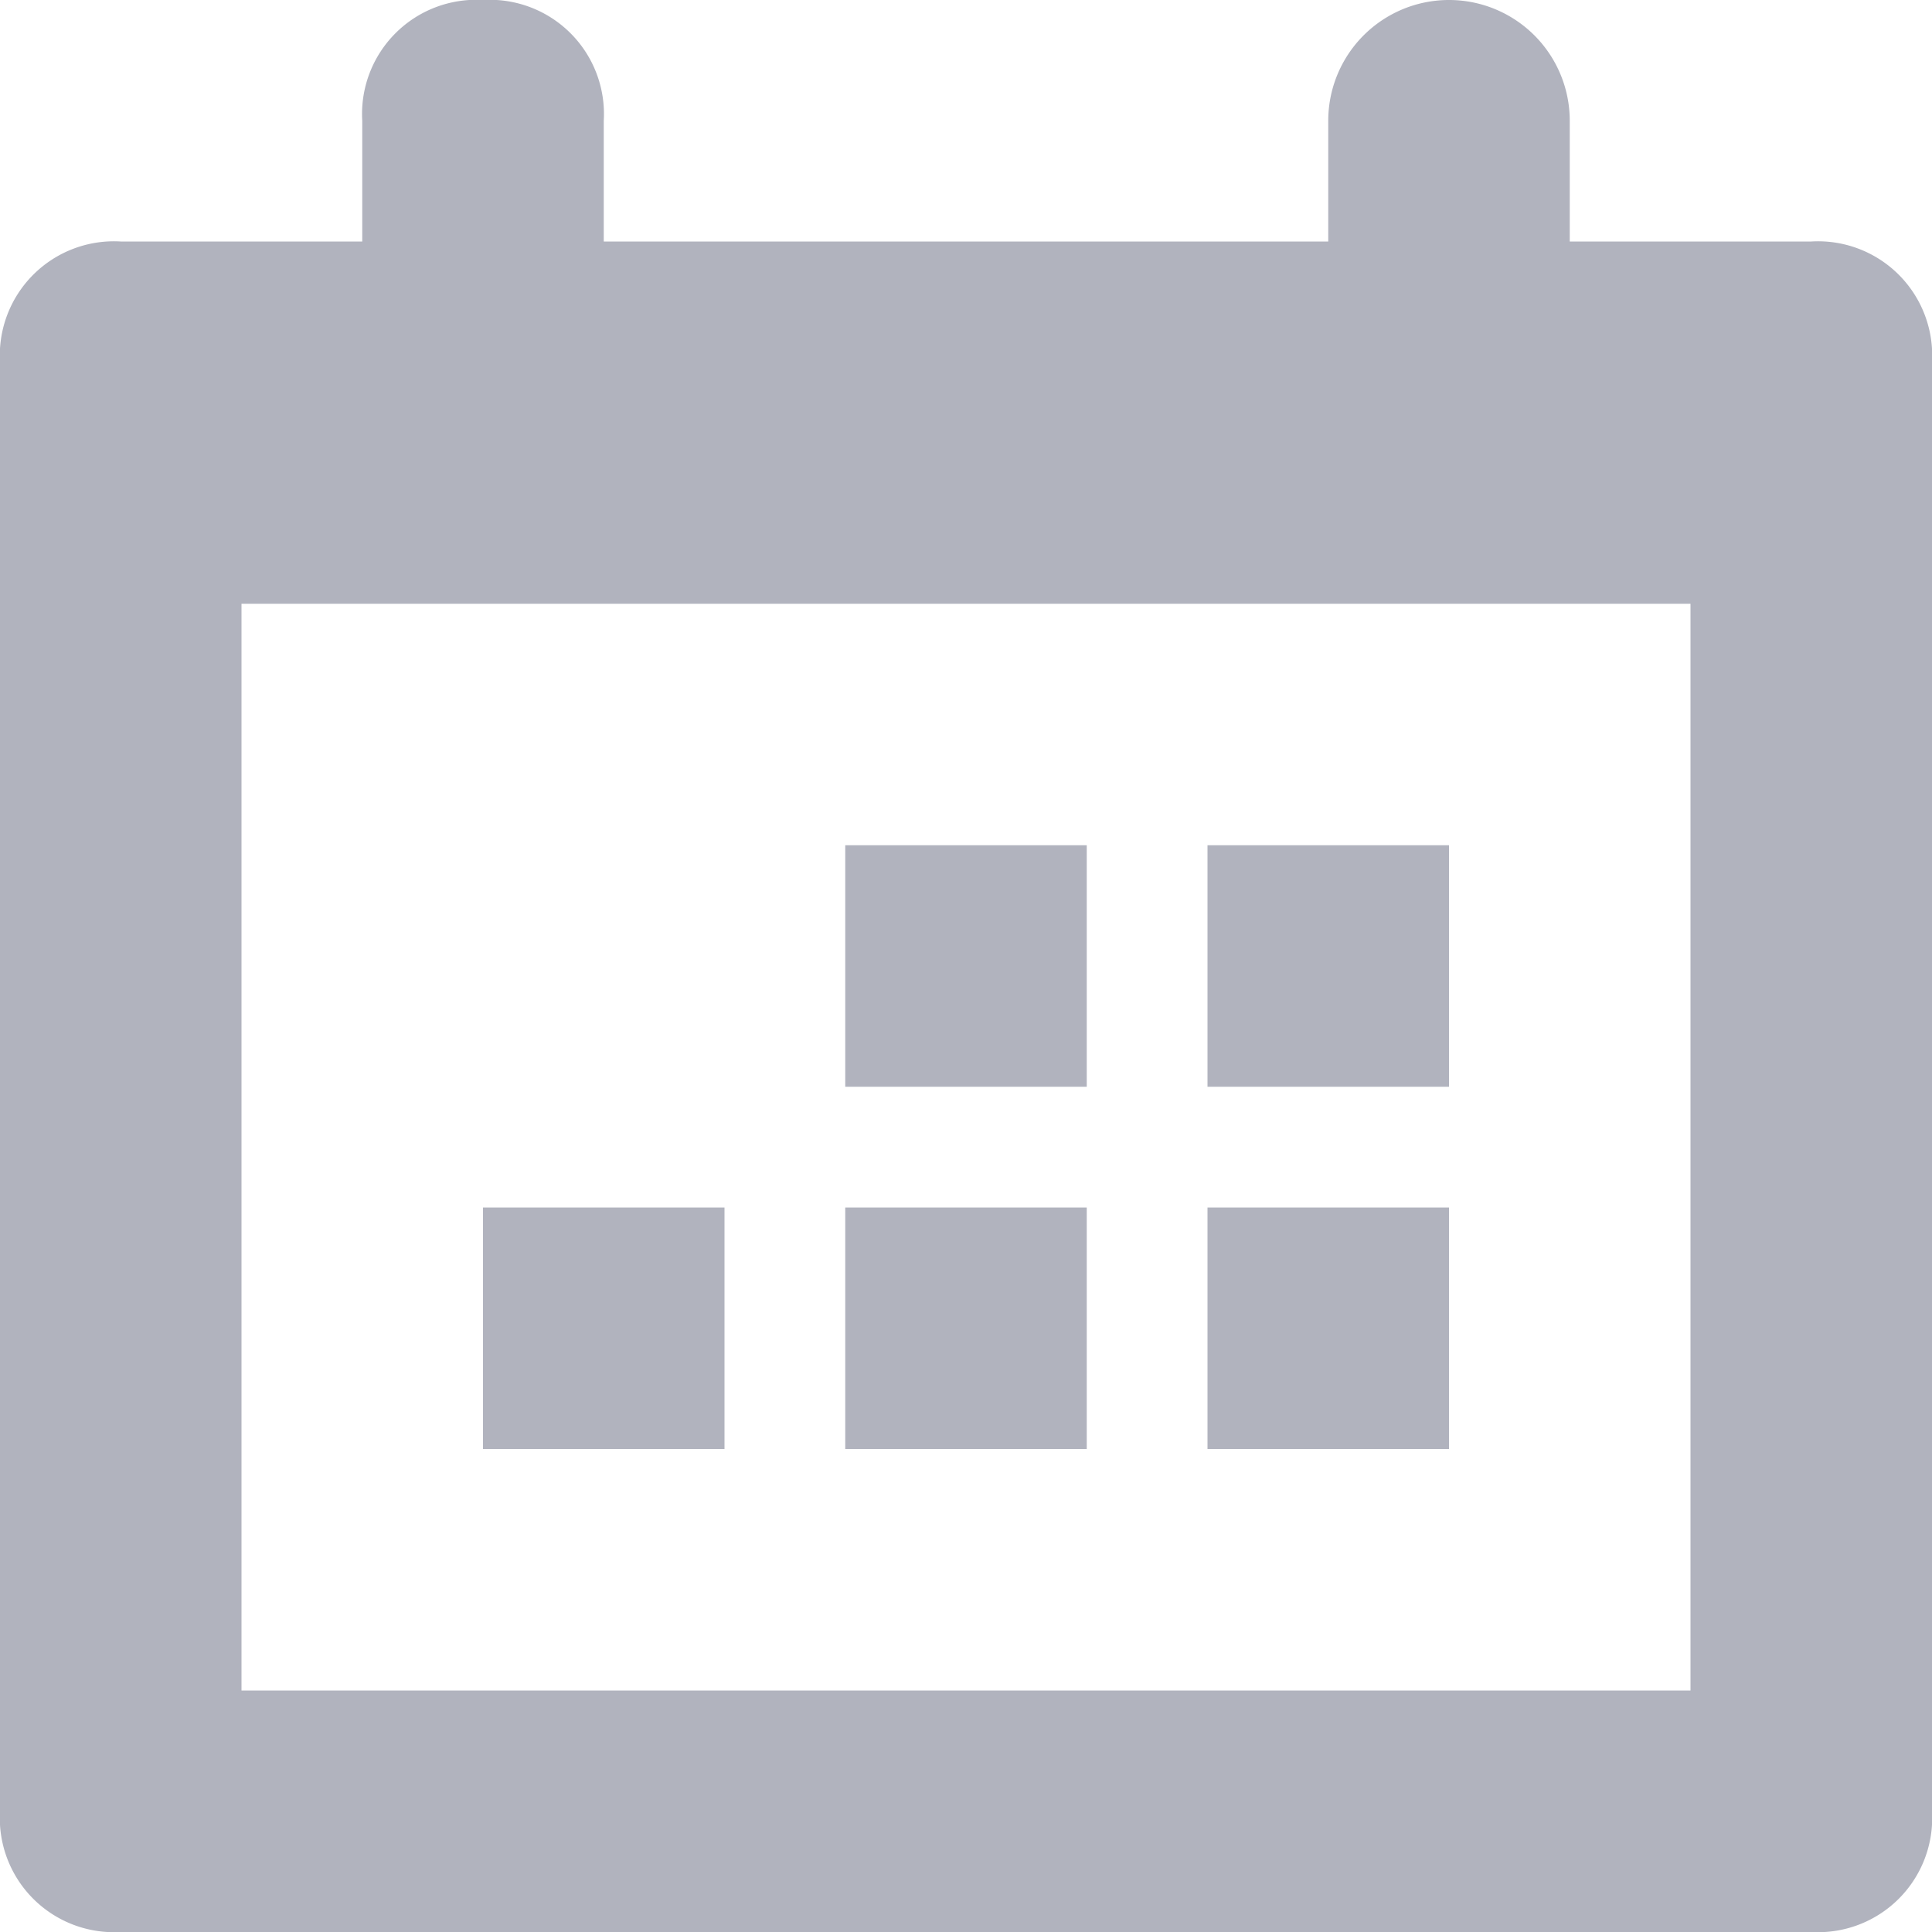 <svg id="Calendar" xmlns="http://www.w3.org/2000/svg" width="12" height="12" viewBox="0 0 12 12">
  <rect id="Rectangle_557" data-name="Rectangle 557" width="12" height="12" fill="none"/>
  <path id="Path_149" data-name="Path 149" d="M1.5,3.75V10.5h9V3.75ZM9.75,1.5h1.5a.709.709,0,0,1,.75.75v9a.709.709,0,0,1-.75.75H.75A.709.709,0,0,1,0,11.25v-9A.709.709,0,0,1,.75,1.5h1.5V.75A.709.709,0,0,1,3,0a.709.709,0,0,1,.75.75V1.5h4.5V.75a.75.75,0,0,1,1.5,0ZM9,9H7.5V7.5H9ZM6.75,9H5.25V7.5h1.5ZM9,6.75H7.5V5.25H9Zm-2.25,0H5.25V5.25h1.5ZM4.5,9H3V7.5H4.5Z" fill="#b1b3be" fill-rule="evenodd"/>
</svg>
